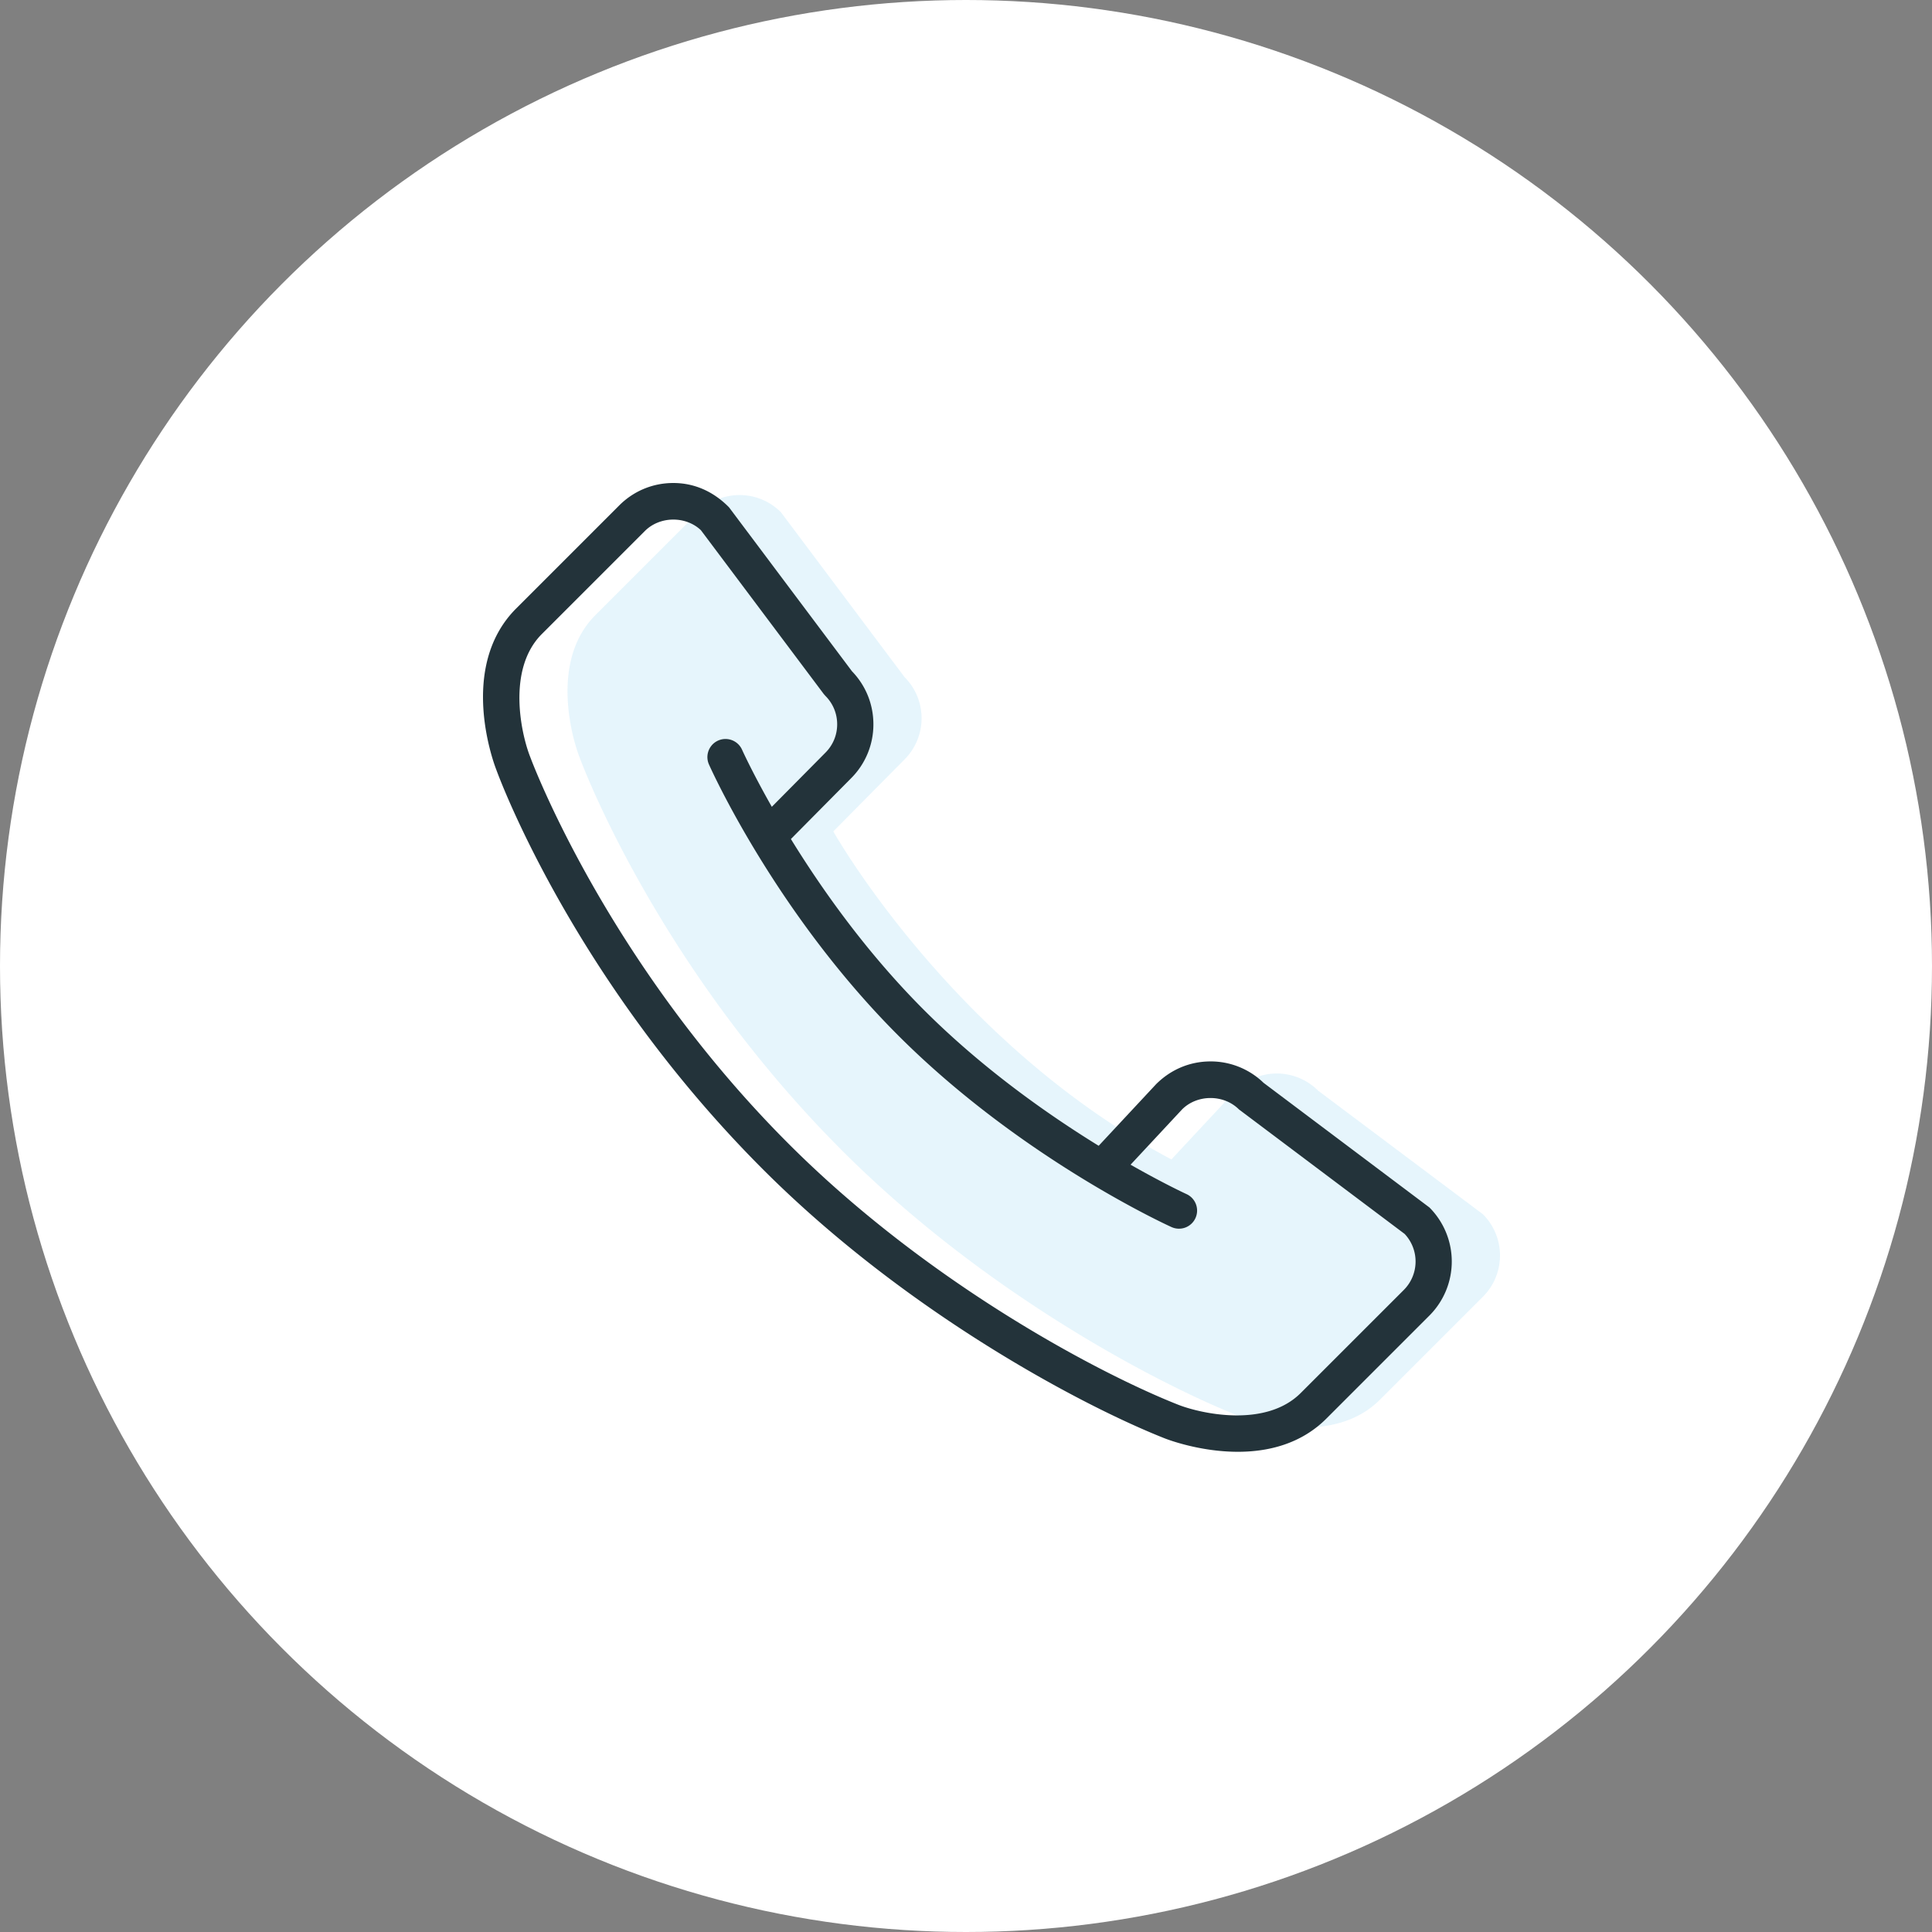 <svg xmlns="http://www.w3.org/2000/svg" width="160" height="160" viewBox="0 0 160 160">
    <rect x="0" y="0" width="160" height="160" fill="#808080" stroke="none"/>
    <g fill="none" fill-rule="evenodd">
        <circle cx="80" cy="80" r="80" fill="#FFF"/>
        <path fill="#FFF" d="M97.01 96.02l5.316-5.703a4.827 4.827 0 0 1 6.828 0l13.656 10.243a4.829 4.829 0 0 1 0 6.828l-8.535 8.534c-3.769 3.77-10.209 1.92-11.762 1.308-5.886-2.325-20.494-9.666-32.762-21.934C54.14 79.684 47.995 62.71 47.995 62.71c-.612-1.553-2.462-7.992 1.307-11.761l8.536-8.536a4.826 4.826 0 0 1 6.827 0l10.242 13.657a4.827 4.827 0 0 1 0 6.828l-5.897 5.956s9.833 17.5 28 27.165"/>
        <path fill="#009DE0" fill-opacity=".1" d="M97.01 96.02l5.316-5.703a4.827 4.827 0 0 1 6.828 0l13.656 10.243a4.829 4.829 0 0 1 0 6.828l-8.535 8.534c-3.769 3.77-10.209 1.92-11.762 1.308-5.886-2.325-20.494-9.666-32.762-21.934C54.14 79.684 47.995 62.71 47.995 62.71c-.612-1.553-2.462-7.992 1.307-11.761l8.536-8.536a4.826 4.826 0 0 1 6.827 0l10.242 13.657a4.827 4.827 0 0 1 0 6.828l-5.897 5.956s9.833 17.5 28 27.165"/>
        <path fill="#23333A" d="M116.259 106.826l-8.536 8.535c-2.93 2.929-8.321 1.693-10.151.972-6.537-2.581-20.686-10.033-32.252-21.599C50.148 79.562 43.975 62.866 43.9 62.66c-.723-1.83-1.956-7.222.972-10.151l8.535-8.535c1.235-1.235 3.374-1.261 4.637-.067L68.216 57.47l.14.16c.629.629.975 1.464.975 2.353 0 .89-.346 1.725-.981 2.358l-4.431 4.476c-1.603-2.824-2.445-4.682-2.465-4.728a1.499 1.499 0 1 0-2.74 1.223c.223.499 5.568 12.335 15.68 22.448 10.11 10.109 22.117 15.63 22.624 15.86a1.499 1.499 0 0 0 1.986-.745 1.5 1.5 0 0 0-.745-1.986c-.046-.021-1.862-.857-4.63-2.434l4.267-4.579c1.257-1.257 3.448-1.257 4.706 0l13.724 10.312a3.334 3.334 0 0 1-.067 4.638zm-11.616-17.151a6.288 6.288 0 0 0-4.394-1.773c-1.69 0-3.28.658-4.511 1.891l-4.75 5.096c-4.205-2.589-9.61-6.388-14.472-11.25-4.77-4.77-8.474-10.025-11.017-14.154l4.978-5.027a6.287 6.287 0 0 0 1.854-4.475c0-1.652-.63-3.208-1.775-4.393L60.374 42.013C59.04 40.658 57.45 40 55.76 40s-3.28.658-4.474 1.853l-8.535 8.535c-4.906 4.905-1.778 13.029-1.658 13.333.256.706 6.438 17.467 22.106 33.134 11.913 11.914 26.519 19.603 33.272 22.269.194.076 2.868 1.107 6.044 1.107 2.448 0 5.194-.613 7.329-2.749l8.536-8.535a6.337 6.337 0 0 0 0-8.949l-13.737-10.323z"/>
    </g>
</svg>
